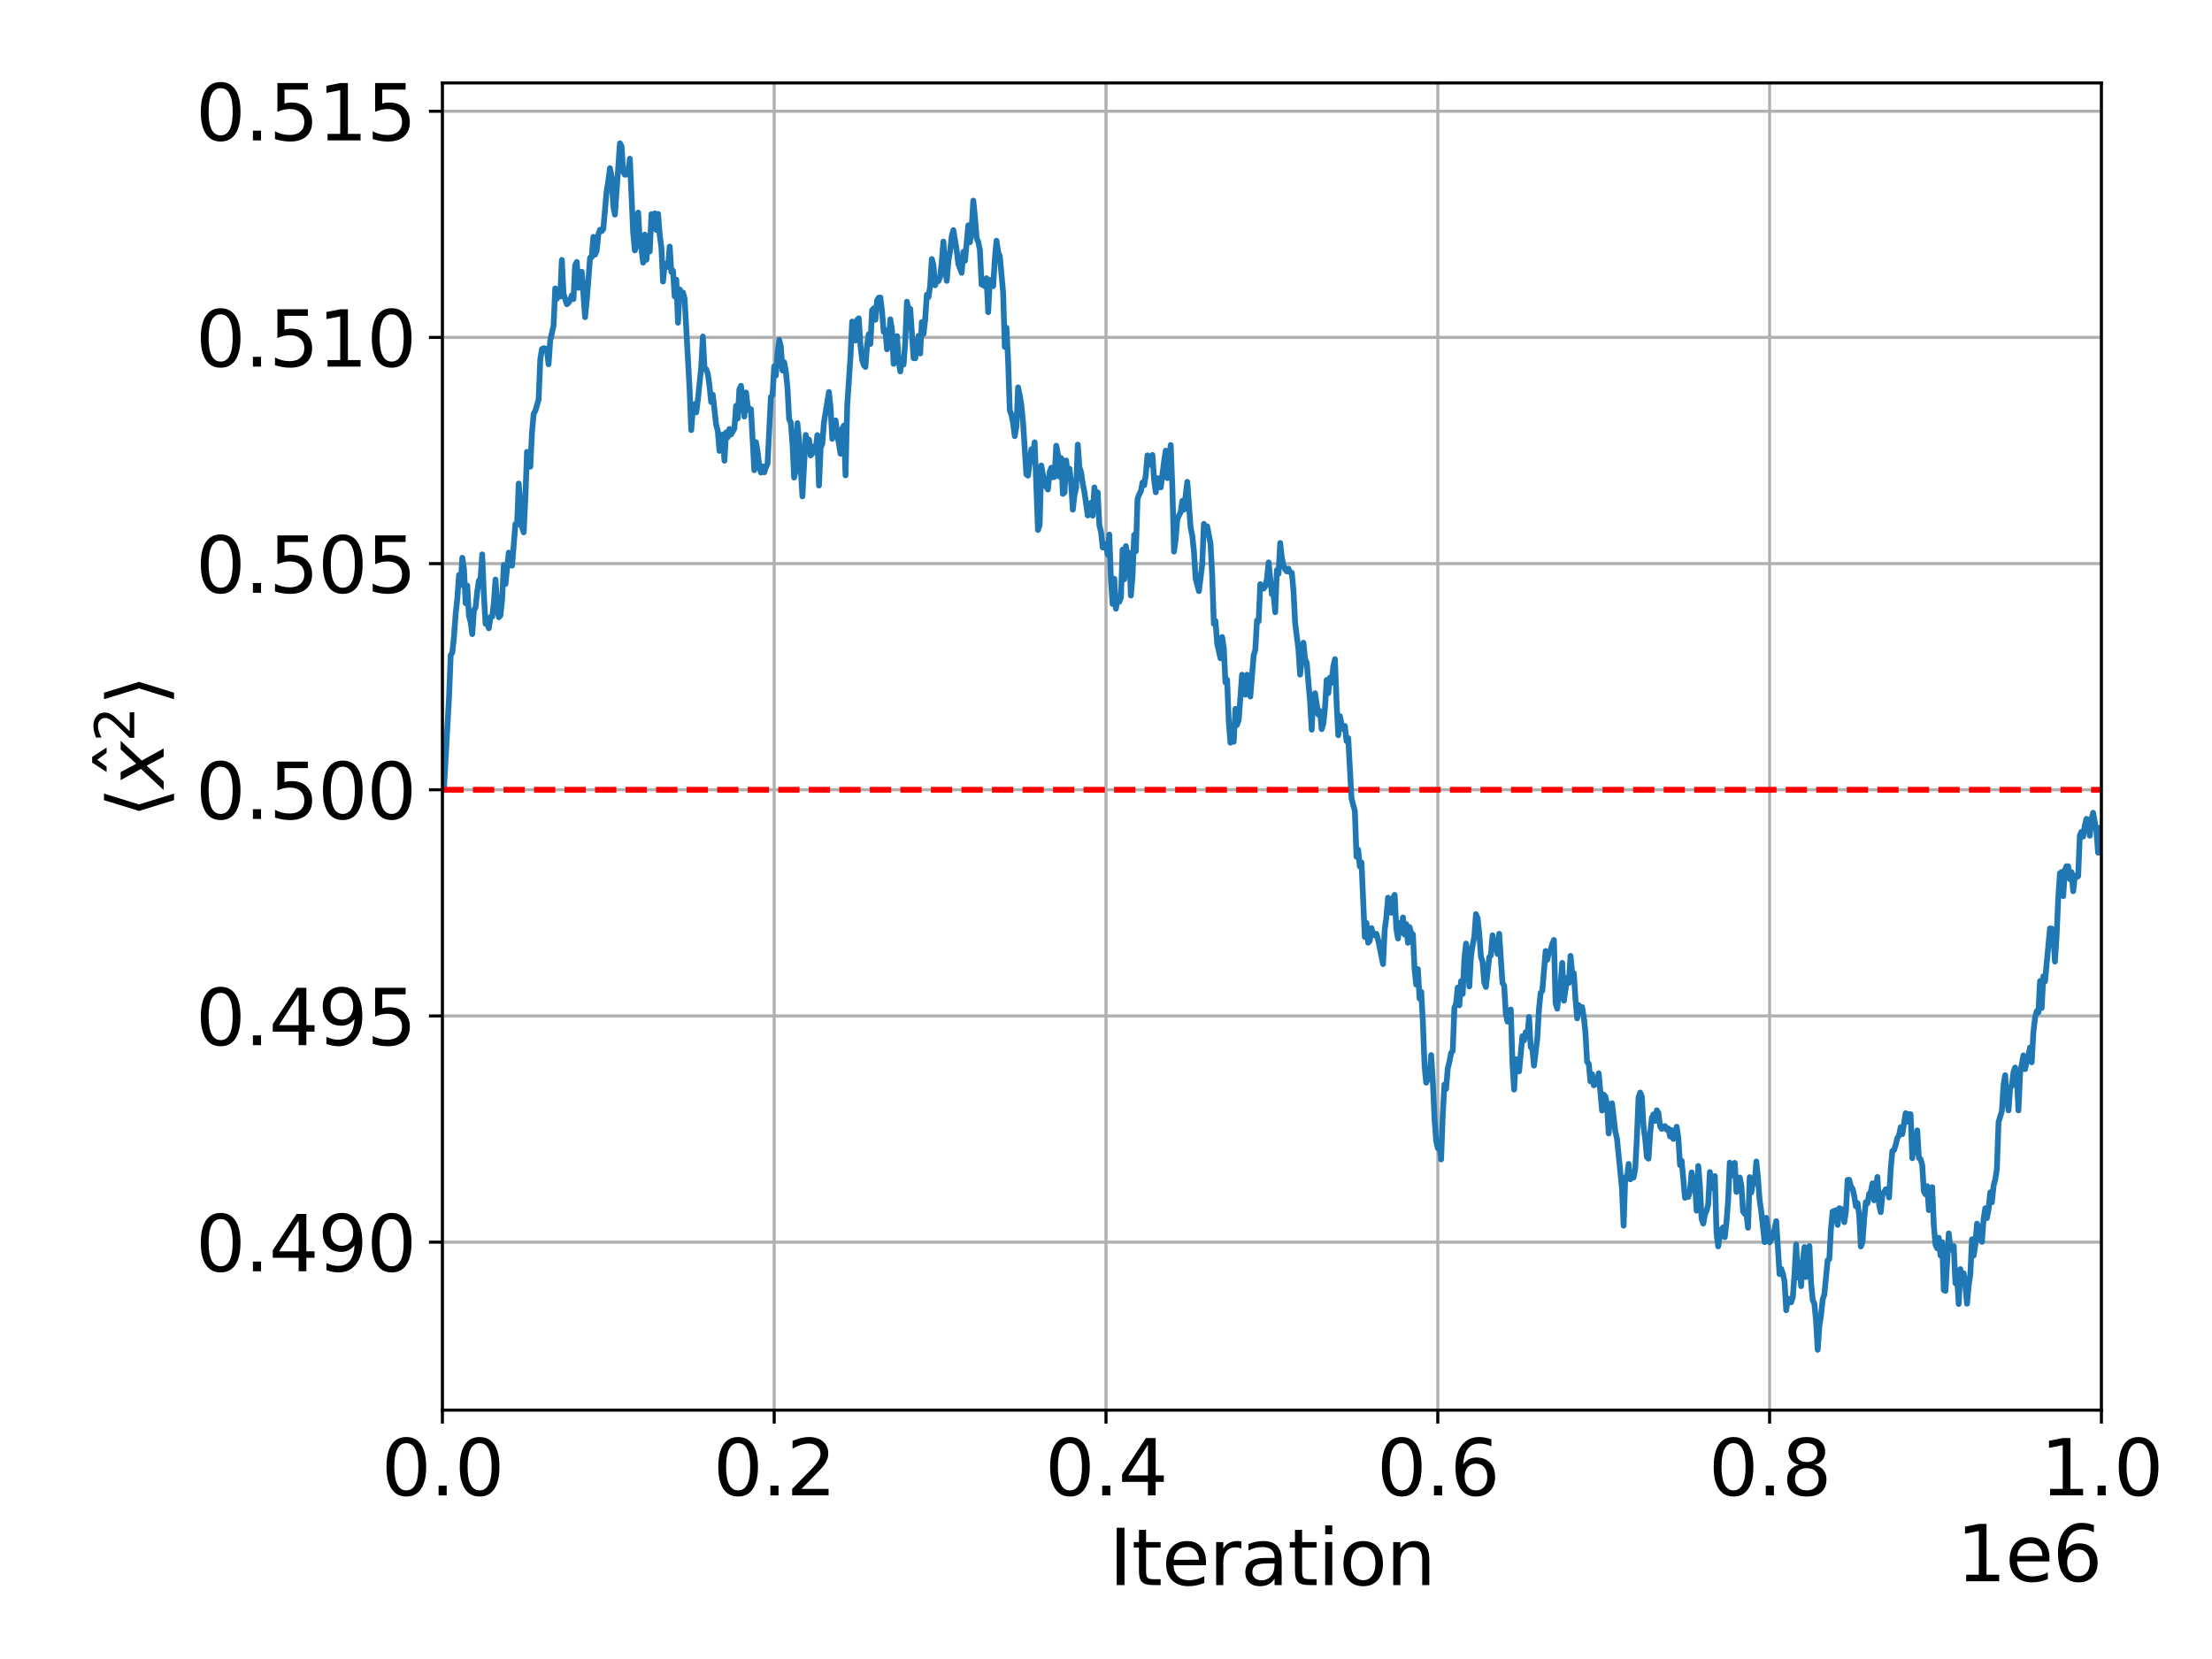 <?xml version="1.0" encoding="utf-8" standalone="no"?>
<!DOCTYPE svg PUBLIC "-//W3C//DTD SVG 1.1//EN"
  "http://www.w3.org/Graphics/SVG/1.1/DTD/svg11.dtd">
<svg xmlns:xlink="http://www.w3.org/1999/xlink" width="576pt" height="432pt" viewBox="0 0 576 432" xmlns="http://www.w3.org/2000/svg" version="1.1">
 <defs>
  <style type="text/css">*{stroke-linejoin: round; stroke-linecap: butt}</style>
 </defs>
 <g id="figure_1">
  <g id="patch_1">
   <path d="M 0 432 
L 576 432 
L 576 0 
L 0 0 
L 0 432 
z
" style="fill: none"/>
  </g>
  <g id="axes_1">
   <g id="patch_2">
    <path d="M 115.2 367.2 
L 547.2 367.2 
L 547.2 21.6 
L 115.2 21.6 
L 115.2 367.2 
z
" style="fill: none"/>
   </g>
   <g id="matplotlib.axis_1">
    <g id="xtick_1">
     <g id="line2d_1">
      <path d="M 115.2 367.2 
L 115.2 21.6 
" clip-path="url(#p9e7b20d132)" style="fill: none; stroke: #b0b0b0; stroke-width: 0.8; stroke-linecap: square"/>
     </g>
     <g id="line2d_2">
      <defs>
       <path id="m0a32917719" d="M 0 0 
L 0 3.5 
" style="stroke: #000000; stroke-width: 0.8"/>
      </defs>
      <g>
       <use xlink:href="#m0a32917719" x="115.2" y="367.2" style="stroke: #000000; stroke-width: 0.8"/>
      </g>
     </g>
     <g id="text_1">
      <!-- 0.0 -->
      <g transform="translate(99.297 389.397)scale(0.2 -0.2)">
       <defs>
        <path id="DejaVuSans-30" d="M 2034 4250 
Q 1547 4250 1301 3770 
Q 1056 3291 1056 2328 
Q 1056 1369 1301 889 
Q 1547 409 2034 409 
Q 2525 409 2770 889 
Q 3016 1369 3016 2328 
Q 3016 3291 2770 3770 
Q 2525 4250 2034 4250 
z
M 2034 4750 
Q 2819 4750 3233 4129 
Q 3647 3509 3647 2328 
Q 3647 1150 3233 529 
Q 2819 -91 2034 -91 
Q 1250 -91 836 529 
Q 422 1150 422 2328 
Q 422 3509 836 4129 
Q 1250 4750 2034 4750 
z
" transform="scale(0.016)"/>
        <path id="DejaVuSans-2e" d="M 684 794 
L 1344 794 
L 1344 0 
L 684 0 
L 684 794 
z
" transform="scale(0.016)"/>
       </defs>
       <use xlink:href="#DejaVuSans-30"/>
       <use xlink:href="#DejaVuSans-2e" x="63.623"/>
       <use xlink:href="#DejaVuSans-30" x="95.41"/>
      </g>
     </g>
    </g>
    <g id="xtick_2">
     <g id="line2d_3">
      <path d="M 201.6 367.2 
L 201.6 21.6 
" clip-path="url(#p9e7b20d132)" style="fill: none; stroke: #b0b0b0; stroke-width: 0.8; stroke-linecap: square"/>
     </g>
     <g id="line2d_4">
      <g>
       <use xlink:href="#m0a32917719" x="201.6" y="367.2" style="stroke: #000000; stroke-width: 0.8"/>
      </g>
     </g>
     <g id="text_2">
      <!-- 0.2 -->
      <g transform="translate(185.697 389.397)scale(0.2 -0.2)">
       <defs>
        <path id="DejaVuSans-32" d="M 1228 531 
L 3431 531 
L 3431 0 
L 469 0 
L 469 531 
Q 828 903 1448 1529 
Q 2069 2156 2228 2338 
Q 2531 2678 2651 2914 
Q 2772 3150 2772 3378 
Q 2772 3750 2511 3984 
Q 2250 4219 1831 4219 
Q 1534 4219 1204 4116 
Q 875 4013 500 3803 
L 500 4441 
Q 881 4594 1212 4672 
Q 1544 4750 1819 4750 
Q 2544 4750 2975 4387 
Q 3406 4025 3406 3419 
Q 3406 3131 3298 2873 
Q 3191 2616 2906 2266 
Q 2828 2175 2409 1742 
Q 1991 1309 1228 531 
z
" transform="scale(0.016)"/>
       </defs>
       <use xlink:href="#DejaVuSans-30"/>
       <use xlink:href="#DejaVuSans-2e" x="63.623"/>
       <use xlink:href="#DejaVuSans-32" x="95.41"/>
      </g>
     </g>
    </g>
    <g id="xtick_3">
     <g id="line2d_5">
      <path d="M 288 367.2 
L 288 21.6 
" clip-path="url(#p9e7b20d132)" style="fill: none; stroke: #b0b0b0; stroke-width: 0.8; stroke-linecap: square"/>
     </g>
     <g id="line2d_6">
      <g>
       <use xlink:href="#m0a32917719" x="288" y="367.2" style="stroke: #000000; stroke-width: 0.8"/>
      </g>
     </g>
     <g id="text_3">
      <!-- 0.4 -->
      <g transform="translate(272.097 389.397)scale(0.2 -0.2)">
       <defs>
        <path id="DejaVuSans-34" d="M 2419 4116 
L 825 1625 
L 2419 1625 
L 2419 4116 
z
M 2253 4666 
L 3047 4666 
L 3047 1625 
L 3713 1625 
L 3713 1100 
L 3047 1100 
L 3047 0 
L 2419 0 
L 2419 1100 
L 313 1100 
L 313 1709 
L 2253 4666 
z
" transform="scale(0.016)"/>
       </defs>
       <use xlink:href="#DejaVuSans-30"/>
       <use xlink:href="#DejaVuSans-2e" x="63.623"/>
       <use xlink:href="#DejaVuSans-34" x="95.41"/>
      </g>
     </g>
    </g>
    <g id="xtick_4">
     <g id="line2d_7">
      <path d="M 374.4 367.2 
L 374.4 21.6 
" clip-path="url(#p9e7b20d132)" style="fill: none; stroke: #b0b0b0; stroke-width: 0.8; stroke-linecap: square"/>
     </g>
     <g id="line2d_8">
      <g>
       <use xlink:href="#m0a32917719" x="374.4" y="367.2" style="stroke: #000000; stroke-width: 0.8"/>
      </g>
     </g>
     <g id="text_4">
      <!-- 0.6 -->
      <g transform="translate(358.497 389.397)scale(0.2 -0.2)">
       <defs>
        <path id="DejaVuSans-36" d="M 2113 2584 
Q 1688 2584 1439 2293 
Q 1191 2003 1191 1497 
Q 1191 994 1439 701 
Q 1688 409 2113 409 
Q 2538 409 2786 701 
Q 3034 994 3034 1497 
Q 3034 2003 2786 2293 
Q 2538 2584 2113 2584 
z
M 3366 4563 
L 3366 3988 
Q 3128 4100 2886 4159 
Q 2644 4219 2406 4219 
Q 1781 4219 1451 3797 
Q 1122 3375 1075 2522 
Q 1259 2794 1537 2939 
Q 1816 3084 2150 3084 
Q 2853 3084 3261 2657 
Q 3669 2231 3669 1497 
Q 3669 778 3244 343 
Q 2819 -91 2113 -91 
Q 1303 -91 875 529 
Q 447 1150 447 2328 
Q 447 3434 972 4092 
Q 1497 4750 2381 4750 
Q 2619 4750 2861 4703 
Q 3103 4656 3366 4563 
z
" transform="scale(0.016)"/>
       </defs>
       <use xlink:href="#DejaVuSans-30"/>
       <use xlink:href="#DejaVuSans-2e" x="63.623"/>
       <use xlink:href="#DejaVuSans-36" x="95.41"/>
      </g>
     </g>
    </g>
    <g id="xtick_5">
     <g id="line2d_9">
      <path d="M 460.8 367.2 
L 460.8 21.6 
" clip-path="url(#p9e7b20d132)" style="fill: none; stroke: #b0b0b0; stroke-width: 0.8; stroke-linecap: square"/>
     </g>
     <g id="line2d_10">
      <g>
       <use xlink:href="#m0a32917719" x="460.8" y="367.2" style="stroke: #000000; stroke-width: 0.8"/>
      </g>
     </g>
     <g id="text_5">
      <!-- 0.8 -->
      <g transform="translate(444.897 389.397)scale(0.2 -0.2)">
       <defs>
        <path id="DejaVuSans-38" d="M 2034 2216 
Q 1584 2216 1326 1975 
Q 1069 1734 1069 1313 
Q 1069 891 1326 650 
Q 1584 409 2034 409 
Q 2484 409 2743 651 
Q 3003 894 3003 1313 
Q 3003 1734 2745 1975 
Q 2488 2216 2034 2216 
z
M 1403 2484 
Q 997 2584 770 2862 
Q 544 3141 544 3541 
Q 544 4100 942 4425 
Q 1341 4750 2034 4750 
Q 2731 4750 3128 4425 
Q 3525 4100 3525 3541 
Q 3525 3141 3298 2862 
Q 3072 2584 2669 2484 
Q 3125 2378 3379 2068 
Q 3634 1759 3634 1313 
Q 3634 634 3220 271 
Q 2806 -91 2034 -91 
Q 1263 -91 848 271 
Q 434 634 434 1313 
Q 434 1759 690 2068 
Q 947 2378 1403 2484 
z
M 1172 3481 
Q 1172 3119 1398 2916 
Q 1625 2713 2034 2713 
Q 2441 2713 2670 2916 
Q 2900 3119 2900 3481 
Q 2900 3844 2670 4047 
Q 2441 4250 2034 4250 
Q 1625 4250 1398 4047 
Q 1172 3844 1172 3481 
z
" transform="scale(0.016)"/>
       </defs>
       <use xlink:href="#DejaVuSans-30"/>
       <use xlink:href="#DejaVuSans-2e" x="63.623"/>
       <use xlink:href="#DejaVuSans-38" x="95.41"/>
      </g>
     </g>
    </g>
    <g id="xtick_6">
     <g id="line2d_11">
      <path d="M 547.2 367.2 
L 547.2 21.6 
" clip-path="url(#p9e7b20d132)" style="fill: none; stroke: #b0b0b0; stroke-width: 0.8; stroke-linecap: square"/>
     </g>
     <g id="line2d_12">
      <g>
       <use xlink:href="#m0a32917719" x="547.2" y="367.2" style="stroke: #000000; stroke-width: 0.8"/>
      </g>
     </g>
     <g id="text_6">
      <!-- 1.0 -->
      <g transform="translate(531.297 389.397)scale(0.2 -0.2)">
       <defs>
        <path id="DejaVuSans-31" d="M 794 531 
L 1825 531 
L 1825 4091 
L 703 3866 
L 703 4441 
L 1819 4666 
L 2450 4666 
L 2450 531 
L 3481 531 
L 3481 0 
L 794 0 
L 794 531 
z
" transform="scale(0.016)"/>
       </defs>
       <use xlink:href="#DejaVuSans-31"/>
       <use xlink:href="#DejaVuSans-2e" x="63.623"/>
       <use xlink:href="#DejaVuSans-30" x="95.41"/>
      </g>
     </g>
    </g>
    <g id="text_7">
     <!-- Iteration -->
     <g transform="translate(288.783 412.753)scale(0.2 -0.2)">
      <defs>
       <path id="DejaVuSans-49" d="M 628 4666 
L 1259 4666 
L 1259 0 
L 628 0 
L 628 4666 
z
" transform="scale(0.016)"/>
       <path id="DejaVuSans-74" d="M 1172 4494 
L 1172 3500 
L 2356 3500 
L 2356 3053 
L 1172 3053 
L 1172 1153 
Q 1172 725 1289 603 
Q 1406 481 1766 481 
L 2356 481 
L 2356 0 
L 1766 0 
Q 1100 0 847 248 
Q 594 497 594 1153 
L 594 3053 
L 172 3053 
L 172 3500 
L 594 3500 
L 594 4494 
L 1172 4494 
z
" transform="scale(0.016)"/>
       <path id="DejaVuSans-65" d="M 3597 1894 
L 3597 1613 
L 953 1613 
Q 991 1019 1311 708 
Q 1631 397 2203 397 
Q 2534 397 2845 478 
Q 3156 559 3463 722 
L 3463 178 
Q 3153 47 2828 -22 
Q 2503 -91 2169 -91 
Q 1331 -91 842 396 
Q 353 884 353 1716 
Q 353 2575 817 3079 
Q 1281 3584 2069 3584 
Q 2775 3584 3186 3129 
Q 3597 2675 3597 1894 
z
M 3022 2063 
Q 3016 2534 2758 2815 
Q 2500 3097 2075 3097 
Q 1594 3097 1305 2825 
Q 1016 2553 972 2059 
L 3022 2063 
z
" transform="scale(0.016)"/>
       <path id="DejaVuSans-72" d="M 2631 2963 
Q 2534 3019 2420 3045 
Q 2306 3072 2169 3072 
Q 1681 3072 1420 2755 
Q 1159 2438 1159 1844 
L 1159 0 
L 581 0 
L 581 3500 
L 1159 3500 
L 1159 2956 
Q 1341 3275 1631 3429 
Q 1922 3584 2338 3584 
Q 2397 3584 2469 3576 
Q 2541 3569 2628 3553 
L 2631 2963 
z
" transform="scale(0.016)"/>
       <path id="DejaVuSans-61" d="M 2194 1759 
Q 1497 1759 1228 1600 
Q 959 1441 959 1056 
Q 959 750 1161 570 
Q 1363 391 1709 391 
Q 2188 391 2477 730 
Q 2766 1069 2766 1631 
L 2766 1759 
L 2194 1759 
z
M 3341 1997 
L 3341 0 
L 2766 0 
L 2766 531 
Q 2569 213 2275 61 
Q 1981 -91 1556 -91 
Q 1019 -91 701 211 
Q 384 513 384 1019 
Q 384 1609 779 1909 
Q 1175 2209 1959 2209 
L 2766 2209 
L 2766 2266 
Q 2766 2663 2505 2880 
Q 2244 3097 1772 3097 
Q 1472 3097 1187 3025 
Q 903 2953 641 2809 
L 641 3341 
Q 956 3463 1253 3523 
Q 1550 3584 1831 3584 
Q 2591 3584 2966 3190 
Q 3341 2797 3341 1997 
z
" transform="scale(0.016)"/>
       <path id="DejaVuSans-69" d="M 603 3500 
L 1178 3500 
L 1178 0 
L 603 0 
L 603 3500 
z
M 603 4863 
L 1178 4863 
L 1178 4134 
L 603 4134 
L 603 4863 
z
" transform="scale(0.016)"/>
       <path id="DejaVuSans-6f" d="M 1959 3097 
Q 1497 3097 1228 2736 
Q 959 2375 959 1747 
Q 959 1119 1226 758 
Q 1494 397 1959 397 
Q 2419 397 2687 759 
Q 2956 1122 2956 1747 
Q 2956 2369 2687 2733 
Q 2419 3097 1959 3097 
z
M 1959 3584 
Q 2709 3584 3137 3096 
Q 3566 2609 3566 1747 
Q 3566 888 3137 398 
Q 2709 -91 1959 -91 
Q 1206 -91 779 398 
Q 353 888 353 1747 
Q 353 2609 779 3096 
Q 1206 3584 1959 3584 
z
" transform="scale(0.016)"/>
       <path id="DejaVuSans-6e" d="M 3513 2113 
L 3513 0 
L 2938 0 
L 2938 2094 
Q 2938 2591 2744 2837 
Q 2550 3084 2163 3084 
Q 1697 3084 1428 2787 
Q 1159 2491 1159 1978 
L 1159 0 
L 581 0 
L 581 3500 
L 1159 3500 
L 1159 2956 
Q 1366 3272 1645 3428 
Q 1925 3584 2291 3584 
Q 2894 3584 3203 3211 
Q 3513 2838 3513 2113 
z
" transform="scale(0.016)"/>
      </defs>
      <use xlink:href="#DejaVuSans-49"/>
      <use xlink:href="#DejaVuSans-74" x="29.492"/>
      <use xlink:href="#DejaVuSans-65" x="68.701"/>
      <use xlink:href="#DejaVuSans-72" x="130.225"/>
      <use xlink:href="#DejaVuSans-61" x="171.338"/>
      <use xlink:href="#DejaVuSans-74" x="232.617"/>
      <use xlink:href="#DejaVuSans-69" x="271.826"/>
      <use xlink:href="#DejaVuSans-6f" x="299.609"/>
      <use xlink:href="#DejaVuSans-6e" x="360.791"/>
     </g>
    </g>
    <g id="text_8">
     <!-- 1e6 -->
     <g transform="translate(509.444 411.753)scale(0.2 -0.2)">
      <use xlink:href="#DejaVuSans-31"/>
      <use xlink:href="#DejaVuSans-65" x="63.623"/>
      <use xlink:href="#DejaVuSans-36" x="125.146"/>
     </g>
    </g>
   </g>
   <g id="matplotlib.axis_2">
    <g id="ytick_1">
     <g id="line2d_13">
      <path d="M 115.2 323.448 
L 547.2 323.448 
" clip-path="url(#p9e7b20d132)" style="fill: none; stroke: #b0b0b0; stroke-width: 0.8; stroke-linecap: square"/>
     </g>
     <g id="line2d_14">
      <defs>
       <path id="ma19bafd5b6" d="M 0 0 
L -3.5 0 
" style="stroke: #000000; stroke-width: 0.8"/>
      </defs>
      <g>
       <use xlink:href="#ma19bafd5b6" x="115.2" y="323.448" style="stroke: #000000; stroke-width: 0.8"/>
      </g>
     </g>
     <g id="text_9">
      <!-- 0.490 -->
      <g transform="translate(50.944 331.046)scale(0.2 -0.2)">
       <defs>
        <path id="DejaVuSans-39" d="M 703 97 
L 703 672 
Q 941 559 1184 500 
Q 1428 441 1663 441 
Q 2288 441 2617 861 
Q 2947 1281 2994 2138 
Q 2813 1869 2534 1725 
Q 2256 1581 1919 1581 
Q 1219 1581 811 2004 
Q 403 2428 403 3163 
Q 403 3881 828 4315 
Q 1253 4750 1959 4750 
Q 2769 4750 3195 4129 
Q 3622 3509 3622 2328 
Q 3622 1225 3098 567 
Q 2575 -91 1691 -91 
Q 1453 -91 1209 -44 
Q 966 3 703 97 
z
M 1959 2075 
Q 2384 2075 2632 2365 
Q 2881 2656 2881 3163 
Q 2881 3666 2632 3958 
Q 2384 4250 1959 4250 
Q 1534 4250 1286 3958 
Q 1038 3666 1038 3163 
Q 1038 2656 1286 2365 
Q 1534 2075 1959 2075 
z
" transform="scale(0.016)"/>
       </defs>
       <use xlink:href="#DejaVuSans-30"/>
       <use xlink:href="#DejaVuSans-2e" x="63.623"/>
       <use xlink:href="#DejaVuSans-34" x="95.41"/>
       <use xlink:href="#DejaVuSans-39" x="159.033"/>
       <use xlink:href="#DejaVuSans-30" x="222.656"/>
      </g>
     </g>
    </g>
    <g id="ytick_2">
     <g id="line2d_15">
      <path d="M 115.2 264.551 
L 547.2 264.551 
" clip-path="url(#p9e7b20d132)" style="fill: none; stroke: #b0b0b0; stroke-width: 0.8; stroke-linecap: square"/>
     </g>
     <g id="line2d_16">
      <g>
       <use xlink:href="#ma19bafd5b6" x="115.2" y="264.551" style="stroke: #000000; stroke-width: 0.8"/>
      </g>
     </g>
     <g id="text_10">
      <!-- 0.495 -->
      <g transform="translate(50.944 272.15)scale(0.2 -0.2)">
       <defs>
        <path id="DejaVuSans-35" d="M 691 4666 
L 3169 4666 
L 3169 4134 
L 1269 4134 
L 1269 2991 
Q 1406 3038 1543 3061 
Q 1681 3084 1819 3084 
Q 2600 3084 3056 2656 
Q 3513 2228 3513 1497 
Q 3513 744 3044 326 
Q 2575 -91 1722 -91 
Q 1428 -91 1123 -41 
Q 819 9 494 109 
L 494 744 
Q 775 591 1075 516 
Q 1375 441 1709 441 
Q 2250 441 2565 725 
Q 2881 1009 2881 1497 
Q 2881 1984 2565 2268 
Q 2250 2553 1709 2553 
Q 1456 2553 1204 2497 
Q 953 2441 691 2322 
L 691 4666 
z
" transform="scale(0.016)"/>
       </defs>
       <use xlink:href="#DejaVuSans-30"/>
       <use xlink:href="#DejaVuSans-2e" x="63.623"/>
       <use xlink:href="#DejaVuSans-34" x="95.41"/>
       <use xlink:href="#DejaVuSans-39" x="159.033"/>
       <use xlink:href="#DejaVuSans-35" x="222.656"/>
      </g>
     </g>
    </g>
    <g id="ytick_3">
     <g id="line2d_17">
      <path d="M 115.2 205.654 
L 547.2 205.654 
" clip-path="url(#p9e7b20d132)" style="fill: none; stroke: #b0b0b0; stroke-width: 0.8; stroke-linecap: square"/>
     </g>
     <g id="line2d_18">
      <g>
       <use xlink:href="#ma19bafd5b6" x="115.2" y="205.654" style="stroke: #000000; stroke-width: 0.8"/>
      </g>
     </g>
     <g id="text_11">
      <!-- 0.500 -->
      <g transform="translate(50.944 213.253)scale(0.2 -0.2)">
       <use xlink:href="#DejaVuSans-30"/>
       <use xlink:href="#DejaVuSans-2e" x="63.623"/>
       <use xlink:href="#DejaVuSans-35" x="95.41"/>
       <use xlink:href="#DejaVuSans-30" x="159.033"/>
       <use xlink:href="#DejaVuSans-30" x="222.656"/>
      </g>
     </g>
    </g>
    <g id="ytick_4">
     <g id="line2d_19">
      <path d="M 115.2 146.758 
L 547.2 146.758 
" clip-path="url(#p9e7b20d132)" style="fill: none; stroke: #b0b0b0; stroke-width: 0.8; stroke-linecap: square"/>
     </g>
     <g id="line2d_20">
      <g>
       <use xlink:href="#ma19bafd5b6" x="115.2" y="146.758" style="stroke: #000000; stroke-width: 0.8"/>
      </g>
     </g>
     <g id="text_12">
      <!-- 0.505 -->
      <g transform="translate(50.944 154.356)scale(0.2 -0.2)">
       <use xlink:href="#DejaVuSans-30"/>
       <use xlink:href="#DejaVuSans-2e" x="63.623"/>
       <use xlink:href="#DejaVuSans-35" x="95.41"/>
       <use xlink:href="#DejaVuSans-30" x="159.033"/>
       <use xlink:href="#DejaVuSans-35" x="222.656"/>
      </g>
     </g>
    </g>
    <g id="ytick_5">
     <g id="line2d_21">
      <path d="M 115.2 87.861 
L 547.2 87.861 
" clip-path="url(#p9e7b20d132)" style="fill: none; stroke: #b0b0b0; stroke-width: 0.8; stroke-linecap: square"/>
     </g>
     <g id="line2d_22">
      <g>
       <use xlink:href="#ma19bafd5b6" x="115.2" y="87.861" style="stroke: #000000; stroke-width: 0.8"/>
      </g>
     </g>
     <g id="text_13">
      <!-- 0.510 -->
      <g transform="translate(50.944 95.459)scale(0.2 -0.2)">
       <use xlink:href="#DejaVuSans-30"/>
       <use xlink:href="#DejaVuSans-2e" x="63.623"/>
       <use xlink:href="#DejaVuSans-35" x="95.41"/>
       <use xlink:href="#DejaVuSans-31" x="159.033"/>
       <use xlink:href="#DejaVuSans-30" x="222.656"/>
      </g>
     </g>
    </g>
    <g id="ytick_6">
     <g id="line2d_23">
      <path d="M 115.2 28.964 
L 547.2 28.964 
" clip-path="url(#p9e7b20d132)" style="fill: none; stroke: #b0b0b0; stroke-width: 0.8; stroke-linecap: square"/>
     </g>
     <g id="line2d_24">
      <g>
       <use xlink:href="#ma19bafd5b6" x="115.2" y="28.964" style="stroke: #000000; stroke-width: 0.8"/>
      </g>
     </g>
     <g id="text_14">
      <!-- 0.515 -->
      <g transform="translate(50.944 36.562)scale(0.2 -0.2)">
       <use xlink:href="#DejaVuSans-30"/>
       <use xlink:href="#DejaVuSans-2e" x="63.623"/>
       <use xlink:href="#DejaVuSans-35" x="95.41"/>
       <use xlink:href="#DejaVuSans-31" x="159.033"/>
       <use xlink:href="#DejaVuSans-35" x="222.656"/>
      </g>
     </g>
    </g>
    <g id="text_15">
     <!-- $\langle\hat{x}^2\rangle$ -->
     <g transform="translate(42.784 213)rotate(-90)scale(0.2 -0.2)">
      <defs>
       <path id="DejaVuSans-27e8" d="M 572 2006 
L 1453 4856 
L 1984 4856 
L 1103 2006 
L 1984 -844 
L 1453 -844 
L 572 2006 
z
" transform="scale(0.016)"/>
       <path id="DejaVuSans-302" d="M -1831 5119 
L -1369 5119 
L -603 3944 
L -1038 3944 
L -1600 4709 
L -2163 3944 
L -2597 3944 
L -1831 5119 
z
M -1600 3584 
L -1600 3584 
z
" transform="scale(0.016)"/>
       <path id="DejaVuSans-Oblique-78" d="M 3841 3500 
L 2234 1784 
L 3219 0 
L 2559 0 
L 1819 1388 
L 531 0 
L -166 0 
L 1556 1844 
L 641 3500 
L 1300 3500 
L 1972 2234 
L 3144 3500 
L 3841 3500 
z
" transform="scale(0.016)"/>
       <path id="DejaVuSans-27e9" d="M 1925 2006 
L 1044 -844 
L 513 -844 
L 1394 2006 
L 513 4856 
L 1044 4856 
L 1925 2006 
z
" transform="scale(0.016)"/>
      </defs>
      <use xlink:href="#DejaVuSans-27e8" transform="translate(0 0.828)"/>
      <use xlink:href="#DejaVuSans-302" transform="translate(101.387 12.016)"/>
      <use xlink:href="#DejaVuSans-Oblique-78" transform="translate(39.014 0.828)"/>
      <use xlink:href="#DejaVuSans-32" transform="translate(99.15 39.109)scale(0.7)"/>
      <use xlink:href="#DejaVuSans-27e9" transform="translate(146.421 0.828)"/>
     </g>
    </g>
   </g>
   <g id="line2d_25">
    <path d="M 115.2 205.654 
L 115.632 204.871 
L 116.928 181.549 
L 117.36 170.647 
L 117.792 169.871 
L 118.224 165.775 
L 118.656 159.784 
L 119.088 155.847 
L 119.52 149.725 
L 119.952 152.367 
L 120.384 145.237 
L 120.816 148.106 
L 121.248 157.104 
L 121.68 152.471 
L 122.112 160.375 
L 122.544 161.925 
L 122.976 165.124 
L 123.408 158.956 
L 123.84 158.19 
L 124.272 154.03 
L 124.704 151.201 
L 125.136 150.672 
L 125.568 144.355 
L 126 154.897 
L 126.432 162.443 
L 126.864 162.356 
L 127.296 163.596 
L 127.728 160.67 
L 128.16 160.599 
L 128.592 157.149 
L 129.024 150.914 
L 129.456 157.838 
L 129.888 160.729 
L 130.32 160.266 
L 130.752 156.054 
L 131.184 147.104 
L 131.616 152.091 
L 132.48 143.899 
L 132.912 144.724 
L 133.344 147.3 
L 134.208 136.472 
L 134.64 136.669 
L 135.072 125.914 
L 135.936 137.308 
L 136.368 138.629 
L 136.8 129.76 
L 137.232 117.649 
L 137.664 120.586 
L 138.096 121.534 
L 138.528 112.612 
L 138.96 107.779 
L 139.392 107.012 
L 140.256 104.071 
L 140.688 93.603 
L 141.12 90.878 
L 141.552 90.654 
L 141.984 90.749 
L 142.416 91.171 
L 142.848 94.856 
L 143.28 88.644 
L 144.144 84.838 
L 144.576 75.092 
L 145.008 77.806 
L 145.44 76.569 
L 145.872 77.189 
L 146.304 67.678 
L 146.736 76.497 
L 147.6 79.228 
L 148.032 78.87 
L 148.464 78.123 
L 148.896 76.902 
L 149.328 77.891 
L 149.76 69.062 
L 150.192 68.209 
L 150.624 74.949 
L 151.056 73.376 
L 151.488 70.762 
L 152.352 82.594 
L 152.784 78.317 
L 153.648 67.123 
L 154.08 66.966 
L 154.512 61.669 
L 154.944 66.313 
L 155.376 65.34 
L 155.808 61.031 
L 156.24 59.823 
L 156.672 60.2 
L 157.104 59.633 
L 157.968 49.751 
L 158.4 47.148 
L 158.832 43.782 
L 159.264 46.056 
L 159.696 53.712 
L 160.128 55.889 
L 161.424 37.309 
L 161.856 38.067 
L 162.288 44.778 
L 162.72 45.491 
L 163.152 45.454 
L 163.584 44.934 
L 164.016 41.31 
L 164.88 60.647 
L 165.312 65.212 
L 165.744 63.667 
L 166.176 55.348 
L 166.608 62.998 
L 167.04 64.799 
L 167.472 68.406 
L 167.904 61.082 
L 168.336 67.632 
L 168.768 61.607 
L 169.2 65.486 
L 169.632 55.76 
L 170.064 58.832 
L 170.496 55.547 
L 170.928 59.886 
L 171.36 55.691 
L 171.792 61.214 
L 172.224 64.436 
L 172.656 73.312 
L 173.088 68.684 
L 173.52 69.366 
L 173.952 69.496 
L 174.384 64.199 
L 174.816 70.814 
L 175.248 70.498 
L 175.68 77.197 
L 176.112 72.812 
L 176.544 84.043 
L 176.976 75.343 
L 177.408 76.063 
L 177.84 76.181 
L 178.272 77.757 
L 179.568 101.334 
L 180 112.001 
L 180.432 106.293 
L 180.864 105.221 
L 181.296 107.39 
L 181.728 104.082 
L 182.592 95.635 
L 183.024 87.631 
L 183.456 95.943 
L 183.888 96.15 
L 184.32 97.364 
L 184.752 100.466 
L 185.184 104.684 
L 185.616 102.787 
L 186.48 110.628 
L 186.912 112.196 
L 187.344 117.406 
L 187.776 116.224 
L 188.208 113.143 
L 188.64 119.979 
L 189.072 112.587 
L 189.504 113.861 
L 189.936 111.697 
L 190.368 113.139 
L 191.232 111.617 
L 191.664 105.682 
L 192.096 108.993 
L 192.528 101.346 
L 192.96 100.454 
L 193.824 108.486 
L 194.256 102.193 
L 194.688 105.659 
L 195.12 106.842 
L 195.552 106.565 
L 196.416 122.453 
L 196.848 115.122 
L 197.28 117.593 
L 197.712 121.304 
L 198.144 123.077 
L 198.576 121.418 
L 199.008 122.997 
L 199.44 121.654 
L 199.872 120.751 
L 200.736 103.359 
L 201.168 102.848 
L 201.6 95.404 
L 202.032 97.792 
L 202.464 91.928 
L 202.896 88.487 
L 203.328 90.194 
L 203.76 96.494 
L 204.192 94.32 
L 204.624 96.69 
L 205.056 100.921 
L 205.488 109.145 
L 205.92 110.038 
L 206.352 115.474 
L 206.784 124.357 
L 207.216 122.487 
L 207.648 110.184 
L 208.08 114.756 
L 208.944 129.267 
L 209.808 113.252 
L 210.24 115.274 
L 210.672 114.448 
L 211.104 118.603 
L 211.536 118.085 
L 211.968 116.22 
L 212.4 117.352 
L 212.832 113.292 
L 213.264 126.441 
L 213.696 116.59 
L 214.128 115.576 
L 214.56 109.942 
L 215.856 102.075 
L 216.288 106.17 
L 216.72 114.276 
L 217.152 110.86 
L 217.584 109.478 
L 218.016 112.996 
L 218.88 118.154 
L 219.312 111.585 
L 219.744 110.817 
L 220.176 123.794 
L 220.608 105.753 
L 221.472 92.744 
L 221.904 83.72 
L 222.768 88.681 
L 223.2 83.269 
L 223.632 82.884 
L 224.064 89.878 
L 224.496 93.682 
L 224.928 95.054 
L 225.36 95.555 
L 225.792 89.686 
L 226.224 87.017 
L 226.656 89.559 
L 227.088 80.787 
L 227.52 80.303 
L 227.952 83.269 
L 228.384 78.21 
L 228.816 77.52 
L 229.248 77.476 
L 229.68 81.085 
L 230.112 86.445 
L 230.544 85.943 
L 230.976 90.961 
L 231.408 89.512 
L 231.84 83.139 
L 232.272 85.874 
L 232.704 94.757 
L 233.568 87.512 
L 234 93.785 
L 234.432 96.729 
L 234.864 93.685 
L 235.296 94.92 
L 235.728 89.007 
L 236.16 78.558 
L 236.592 80.557 
L 237.024 80.41 
L 237.888 93.259 
L 238.32 93.316 
L 239.184 87.444 
L 239.616 92.054 
L 240.048 83.873 
L 240.48 86.991 
L 240.912 83.281 
L 241.344 76.728 
L 241.776 77.376 
L 242.208 74.447 
L 242.64 67.458 
L 243.072 69.104 
L 243.504 74.293 
L 243.936 72.832 
L 244.368 73.218 
L 244.8 72.118 
L 245.232 68.143 
L 245.664 62.898 
L 246.096 69.62 
L 246.528 73.141 
L 246.96 67.988 
L 247.392 65.476 
L 247.824 61.535 
L 248.256 59.922 
L 249.12 65.182 
L 249.552 68.749 
L 250.416 71.053 
L 250.848 65.581 
L 251.28 67.93 
L 252.144 58.656 
L 252.576 63.083 
L 253.008 59.765 
L 253.44 52.232 
L 253.872 56.376 
L 254.304 61.986 
L 254.736 63.034 
L 255.168 65.066 
L 255.6 74.093 
L 256.032 74.262 
L 256.464 74.558 
L 256.896 72.443 
L 257.328 81.284 
L 257.76 72.915 
L 258.192 74.417 
L 258.624 74.519 
L 259.056 67.419 
L 259.488 62.685 
L 259.92 65.672 
L 260.352 66.696 
L 261.216 76.184 
L 261.648 90.349 
L 262.08 85.327 
L 262.512 93.97 
L 262.944 106.82 
L 263.376 108.007 
L 263.808 110.208 
L 264.24 113.583 
L 264.672 111.073 
L 265.104 100.863 
L 265.536 102.875 
L 265.968 105.5 
L 266.4 109.992 
L 267.264 123.548 
L 267.696 123.869 
L 268.56 116.976 
L 268.992 118.444 
L 269.424 115.167 
L 270.288 138.012 
L 270.72 136.771 
L 271.152 121.204 
L 271.584 123.684 
L 272.016 125.498 
L 272.448 126.799 
L 272.88 127.472 
L 273.312 122.957 
L 273.744 121.8 
L 274.176 124.285 
L 274.608 124.172 
L 275.04 116.054 
L 275.472 118.253 
L 275.904 124.086 
L 276.336 119.284 
L 276.768 128.617 
L 277.2 128.259 
L 277.632 119.901 
L 278.064 124.611 
L 278.496 122.05 
L 278.928 125.949 
L 279.36 132.72 
L 279.792 128.933 
L 280.224 127.003 
L 280.656 115.771 
L 281.088 121.674 
L 281.52 122.985 
L 281.952 125.95 
L 282.384 128.141 
L 283.248 134.244 
L 283.68 133.125 
L 284.112 130.908 
L 284.544 134.279 
L 284.976 126.93 
L 285.408 129.136 
L 285.84 128.223 
L 286.272 136.794 
L 286.704 138.488 
L 287.136 142.583 
L 287.568 142.595 
L 288 141.688 
L 288.432 144.434 
L 288.864 139.191 
L 289.296 151.354 
L 289.728 157.284 
L 290.16 150.699 
L 290.592 158.516 
L 291.024 155.295 
L 291.456 156.721 
L 291.888 155.585 
L 292.32 143.112 
L 292.752 150.866 
L 293.184 142.2 
L 293.616 145.144 
L 294.048 143.919 
L 294.48 155.099 
L 294.912 150.04 
L 295.344 139.26 
L 295.776 143.541 
L 296.208 129.983 
L 296.64 128.718 
L 297.072 127.971 
L 297.504 125.63 
L 297.936 126.359 
L 298.368 123.563 
L 298.8 118.575 
L 299.232 120.143 
L 299.664 121.057 
L 300.096 118.466 
L 300.528 124.942 
L 300.96 128.187 
L 301.392 124.501 
L 301.824 124.671 
L 302.256 126.933 
L 303.12 120.184 
L 303.552 117.339 
L 303.984 124.502 
L 304.848 115.887 
L 305.28 126.848 
L 305.712 143.637 
L 306.144 140.337 
L 306.576 135.131 
L 307.44 133.351 
L 307.872 130.429 
L 308.304 132.728 
L 309.168 125.465 
L 310.032 137.396 
L 310.464 139.439 
L 310.896 143.552 
L 311.328 150.659 
L 312.192 153.926 
L 313.056 147.029 
L 313.488 136.408 
L 313.92 138.791 
L 314.352 137.039 
L 315.216 141.589 
L 315.648 149.702 
L 316.08 162.455 
L 316.512 161.714 
L 316.944 167.545 
L 317.808 171.433 
L 318.24 165.883 
L 318.672 168.761 
L 319.104 177.717 
L 319.536 176.986 
L 319.968 187.805 
L 320.4 193.409 
L 320.832 190.263 
L 321.264 193.16 
L 321.696 184.578 
L 322.128 188.762 
L 322.56 187.446 
L 323.424 175.689 
L 324.288 180.905 
L 324.72 175.694 
L 325.152 179.649 
L 325.584 181.366 
L 326.448 170.653 
L 326.88 169.272 
L 327.312 161.568 
L 327.744 161.792 
L 328.176 152.095 
L 328.608 153.143 
L 329.04 153.273 
L 329.472 152.673 
L 329.904 150.807 
L 330.336 146.45 
L 331.2 154.782 
L 331.632 154.73 
L 332.064 159.439 
L 332.496 148.444 
L 332.928 149.411 
L 333.36 141.386 
L 333.792 145.31 
L 334.224 147.254 
L 334.656 148.291 
L 335.088 148.799 
L 335.52 148.065 
L 335.952 149.012 
L 336.384 149.155 
L 336.816 153.767 
L 337.248 162.204 
L 338.112 169.086 
L 338.544 175.671 
L 339.408 167.361 
L 339.84 171.619 
L 340.272 172.576 
L 341.136 182.69 
L 341.568 190.021 
L 342 181.002 
L 342.432 180.509 
L 343.296 186.092 
L 343.728 185.144 
L 344.16 189.866 
L 344.592 188.488 
L 345.024 184.337 
L 345.456 177.059 
L 345.888 180.491 
L 346.32 176.447 
L 346.752 177.778 
L 347.184 173.537 
L 347.616 171.648 
L 348.048 183.165 
L 348.48 191.465 
L 348.912 186.468 
L 349.344 188.595 
L 349.776 189.866 
L 350.208 189.042 
L 350.64 192.994 
L 351.072 192.208 
L 351.936 207.923 
L 352.8 211.184 
L 353.232 223.108 
L 353.664 221.231 
L 354.096 225.642 
L 354.528 224.571 
L 355.392 244.003 
L 355.824 240.336 
L 356.256 245.479 
L 356.688 244.944 
L 357.12 241.682 
L 357.552 243.206 
L 357.984 243.551 
L 358.416 243.153 
L 358.848 244.684 
L 360.144 251.052 
L 360.576 242.083 
L 361.008 238.862 
L 361.44 233.748 
L 361.872 234.699 
L 362.304 237.695 
L 362.736 233.875 
L 363.168 233.017 
L 363.6 241.876 
L 364.032 244.396 
L 364.464 240.34 
L 364.896 242.835 
L 365.328 238.892 
L 365.76 243.36 
L 366.192 240.639 
L 366.624 245.513 
L 367.056 241.417 
L 367.488 243.017 
L 367.92 243.292 
L 368.352 252.399 
L 368.784 256.399 
L 369.216 252.36 
L 369.648 260.029 
L 370.08 258.259 
L 370.512 266.036 
L 370.944 277.441 
L 371.376 281.936 
L 371.808 278.573 
L 372.24 281.096 
L 372.672 274.733 
L 373.104 281.535 
L 373.536 291.118 
L 373.968 297.106 
L 374.4 298.995 
L 374.832 298.046 
L 375.264 301.921 
L 375.696 290.124 
L 376.128 282.404 
L 376.56 283.556 
L 376.992 278.248 
L 377.424 276.506 
L 377.856 274.208 
L 378.288 273.665 
L 378.72 262.422 
L 379.152 261.387 
L 379.584 257.154 
L 380.016 261.782 
L 380.448 255.493 
L 380.88 258.817 
L 381.312 249.814 
L 381.744 245.694 
L 382.176 248.077 
L 382.608 256.872 
L 383.04 249.084 
L 383.472 246.09 
L 383.904 244.037 
L 384.336 238.04 
L 384.768 239.111 
L 385.2 243.086 
L 385.632 249.131 
L 386.064 250.483 
L 386.496 255.862 
L 386.928 257.006 
L 387.792 249.283 
L 388.224 248.783 
L 388.656 243.538 
L 389.088 246.492 
L 389.52 246.191 
L 389.952 248.423 
L 390.384 243.152 
L 391.248 255.973 
L 391.68 256.615 
L 392.112 263.987 
L 392.544 266.027 
L 392.976 265.419 
L 393.408 262.881 
L 393.84 276.862 
L 394.272 283.742 
L 394.704 275.789 
L 395.568 278.973 
L 396.432 269.805 
L 396.864 270.945 
L 397.296 268.765 
L 397.728 269.786 
L 398.16 264.806 
L 398.592 272.676 
L 399.024 273.085 
L 399.456 277.494 
L 400.32 270.281 
L 400.752 262.646 
L 401.184 258.543 
L 401.616 257.987 
L 402.48 247.628 
L 402.912 249.922 
L 403.344 247.982 
L 403.776 247.408 
L 404.208 245.791 
L 404.64 244.762 
L 405.072 261.262 
L 405.504 262.66 
L 405.936 258.114 
L 406.368 256.392 
L 406.8 250.73 
L 407.232 260.598 
L 408.096 254.642 
L 408.528 255.957 
L 408.96 248.899 
L 409.392 253.395 
L 409.824 253.429 
L 410.256 260.261 
L 410.688 265.187 
L 411.12 261.728 
L 411.552 263.723 
L 411.984 262.253 
L 412.416 264.811 
L 412.848 268.97 
L 413.28 276.54 
L 413.712 276.966 
L 414.144 281.588 
L 414.576 279.703 
L 415.008 282.615 
L 415.44 282.377 
L 415.872 281.676 
L 416.304 279.47 
L 417.168 289.186 
L 417.6 285.026 
L 418.032 285.516 
L 418.464 287.474 
L 418.896 295.155 
L 419.328 289.832 
L 419.76 287.275 
L 420.624 294.649 
L 421.056 296.485 
L 422.352 309.413 
L 422.784 319.169 
L 423.216 306.573 
L 423.648 306.89 
L 424.08 303.089 
L 424.512 307.101 
L 424.944 306.672 
L 425.376 306.641 
L 425.808 304.417 
L 426.24 296.276 
L 426.672 285.728 
L 427.104 284.493 
L 427.536 285.593 
L 427.968 293.319 
L 428.4 296.488 
L 428.832 301.268 
L 429.264 301.723 
L 429.696 295.196 
L 430.128 291.118 
L 430.56 290.173 
L 430.992 291.882 
L 431.424 289.102 
L 431.856 289.817 
L 432.288 293.303 
L 432.72 293.963 
L 433.152 293.349 
L 433.584 293.23 
L 434.016 294.16 
L 434.448 293.844 
L 434.88 295.947 
L 435.312 294.29 
L 435.744 296.574 
L 436.176 295.981 
L 436.608 293.391 
L 437.04 296.328 
L 437.472 303.395 
L 437.904 302.278 
L 438.768 311.91 
L 439.2 311.134 
L 439.632 311.678 
L 440.064 310.104 
L 440.496 305.28 
L 440.928 308.636 
L 441.36 307.69 
L 441.792 315.257 
L 442.224 303.617 
L 442.656 308.712 
L 443.088 317.373 
L 443.52 318.618 
L 443.952 316.261 
L 444.384 315.262 
L 444.816 313.624 
L 445.248 305.205 
L 445.68 308.905 
L 446.112 309.486 
L 446.544 306.244 
L 446.976 321.044 
L 447.408 324.566 
L 447.84 321.863 
L 448.272 320.083 
L 448.704 319.588 
L 449.136 322.173 
L 449.568 318.311 
L 450 312.574 
L 450.432 302.74 
L 450.864 306.136 
L 451.296 303.955 
L 451.728 302.811 
L 452.16 310.372 
L 452.592 307.113 
L 453.024 306.605 
L 453.456 308.78 
L 453.888 315.479 
L 454.32 316.086 
L 454.752 315.99 
L 455.184 319.709 
L 455.616 306.514 
L 456.048 310.5 
L 456.48 307.371 
L 456.912 308.146 
L 457.344 302.452 
L 457.776 306.81 
L 458.208 312.537 
L 458.64 315.562 
L 459.504 323.444 
L 459.936 317.115 
L 460.368 319.916 
L 460.8 323.483 
L 461.664 322.061 
L 462.528 317.968 
L 463.392 331.766 
L 463.824 330.407 
L 464.256 331.643 
L 464.688 333.71 
L 465.12 341.183 
L 465.552 338.112 
L 466.416 339.119 
L 466.848 337.753 
L 467.28 331.829 
L 467.712 324.049 
L 468.144 332.649 
L 468.576 329.135 
L 469.008 334.913 
L 469.44 328.316 
L 469.872 324.732 
L 470.304 332.515 
L 470.736 331.495 
L 471.168 324.466 
L 471.6 334.057 
L 472.032 338.546 
L 472.464 339.483 
L 472.896 344.045 
L 473.328 351.491 
L 473.76 345.286 
L 474.192 342.559 
L 474.624 338.391 
L 475.056 337.089 
L 475.92 328.162 
L 476.352 327.872 
L 476.784 319.863 
L 477.216 315.484 
L 478.08 315.147 
L 478.512 318.965 
L 478.944 314.622 
L 479.376 314.734 
L 479.808 315.185 
L 480.24 318.258 
L 480.672 315.469 
L 481.104 307.243 
L 481.536 307.21 
L 481.968 308.993 
L 482.4 309.511 
L 482.832 311.34 
L 483.264 314.125 
L 483.696 313.272 
L 484.128 316.412 
L 484.56 324.58 
L 484.992 323.484 
L 485.424 317.4 
L 485.856 313.027 
L 486.288 313.362 
L 486.72 310.849 
L 487.152 310.4 
L 487.584 308.123 
L 488.016 312.565 
L 488.88 306.472 
L 489.312 313.704 
L 489.744 315.644 
L 490.176 311.181 
L 491.04 309.671 
L 491.472 309.659 
L 491.904 311.828 
L 492.336 304.471 
L 492.768 299.707 
L 493.2 299.501 
L 493.632 298.13 
L 494.064 296.304 
L 494.496 295.714 
L 494.928 293.517 
L 495.36 295.341 
L 496.224 289.86 
L 496.656 292.074 
L 497.088 290.098 
L 497.52 290.159 
L 497.952 301.597 
L 498.384 296.398 
L 498.816 300.132 
L 499.248 294.356 
L 499.68 301.551 
L 500.112 301.84 
L 500.544 303.355 
L 500.976 310.29 
L 501.408 311.005 
L 501.84 308.866 
L 502.272 315.113 
L 502.704 314.179 
L 503.136 309.129 
L 503.568 319.159 
L 504 324.09 
L 504.432 325.056 
L 504.864 322.32 
L 505.296 326.927 
L 505.728 323.466 
L 506.16 335.922 
L 506.592 336.139 
L 507.456 321.165 
L 507.888 324.945 
L 508.32 325.475 
L 508.752 324.463 
L 509.184 334.179 
L 509.616 332.714 
L 510.048 339.56 
L 510.48 330.468 
L 510.912 333.725 
L 511.344 331.57 
L 511.776 334.893 
L 512.208 339.496 
L 512.64 334.736 
L 513.072 331.808 
L 513.504 322.693 
L 513.936 326.954 
L 514.368 324.193 
L 514.8 318.629 
L 515.232 319.453 
L 515.664 322.751 
L 516.096 323.378 
L 516.528 317.349 
L 516.96 314.617 
L 517.392 317.197 
L 517.824 314.888 
L 518.256 310.483 
L 518.688 313.101 
L 519.12 308.786 
L 519.552 307.172 
L 519.984 304.458 
L 520.416 292.188 
L 521.28 289.327 
L 521.712 282.561 
L 522.144 279.972 
L 522.576 285.809 
L 523.008 289.146 
L 523.44 283.351 
L 523.872 282.747 
L 524.304 279.198 
L 524.736 277.973 
L 525.168 280.268 
L 525.6 289.167 
L 526.032 279.452 
L 526.896 274.819 
L 527.328 278.403 
L 527.76 276.321 
L 528.192 274.86 
L 528.624 272.747 
L 529.056 276.63 
L 529.488 268.828 
L 529.92 265.068 
L 530.352 263.31 
L 530.784 263.659 
L 531.216 255.471 
L 531.648 262.496 
L 532.08 254.215 
L 532.512 255.563 
L 533.808 241.76 
L 534.24 241.796 
L 534.672 243.771 
L 535.104 250.404 
L 535.536 243.657 
L 535.968 233.715 
L 536.4 227.385 
L 536.832 227.06 
L 537.264 233.364 
L 537.696 226.548 
L 538.128 225.548 
L 538.56 225.578 
L 538.992 228.937 
L 539.424 227.096 
L 539.856 232.066 
L 540.288 228.019 
L 540.72 228.441 
L 541.152 228.158 
L 541.584 217.49 
L 542.016 216.598 
L 542.448 217.845 
L 542.88 215.013 
L 543.312 213.229 
L 543.744 213.49 
L 544.176 217.624 
L 544.608 213.384 
L 545.04 211.633 
L 545.904 216.46 
L 546.336 222.034 
L 546.768 215.598 
L 546.768 215.598 
" clip-path="url(#p9e7b20d132)" style="fill: none; stroke: #1f77b4; stroke-width: 1.5; stroke-linecap: square"/>
   </g>
   <g id="line2d_26">
    <path d="M 115.2 205.654 
L 547.2 205.654 
" clip-path="url(#p9e7b20d132)" style="fill: none; stroke-dasharray: 5.55,2.4; stroke-dashoffset: 0; stroke: #ff0000; stroke-width: 1.5"/>
   </g>
   <g id="patch_3">
    <path d="M 115.2 367.2 
L 115.2 21.6 
" style="fill: none; stroke: #000000; stroke-width: 0.8; stroke-linejoin: miter; stroke-linecap: square"/>
   </g>
   <g id="patch_4">
    <path d="M 547.2 367.2 
L 547.2 21.6 
" style="fill: none; stroke: #000000; stroke-width: 0.8; stroke-linejoin: miter; stroke-linecap: square"/>
   </g>
   <g id="patch_5">
    <path d="M 115.2 367.2 
L 547.2 367.2 
" style="fill: none; stroke: #000000; stroke-width: 0.8; stroke-linejoin: miter; stroke-linecap: square"/>
   </g>
   <g id="patch_6">
    <path d="M 115.2 21.6 
L 547.2 21.6 
" style="fill: none; stroke: #000000; stroke-width: 0.8; stroke-linejoin: miter; stroke-linecap: square"/>
   </g>
  </g>
 </g>
 <defs>
  <clipPath id="p9e7b20d132">
   <rect x="115.2" y="21.6" width="432" height="345.6"/>
  </clipPath>
 </defs>
</svg>
